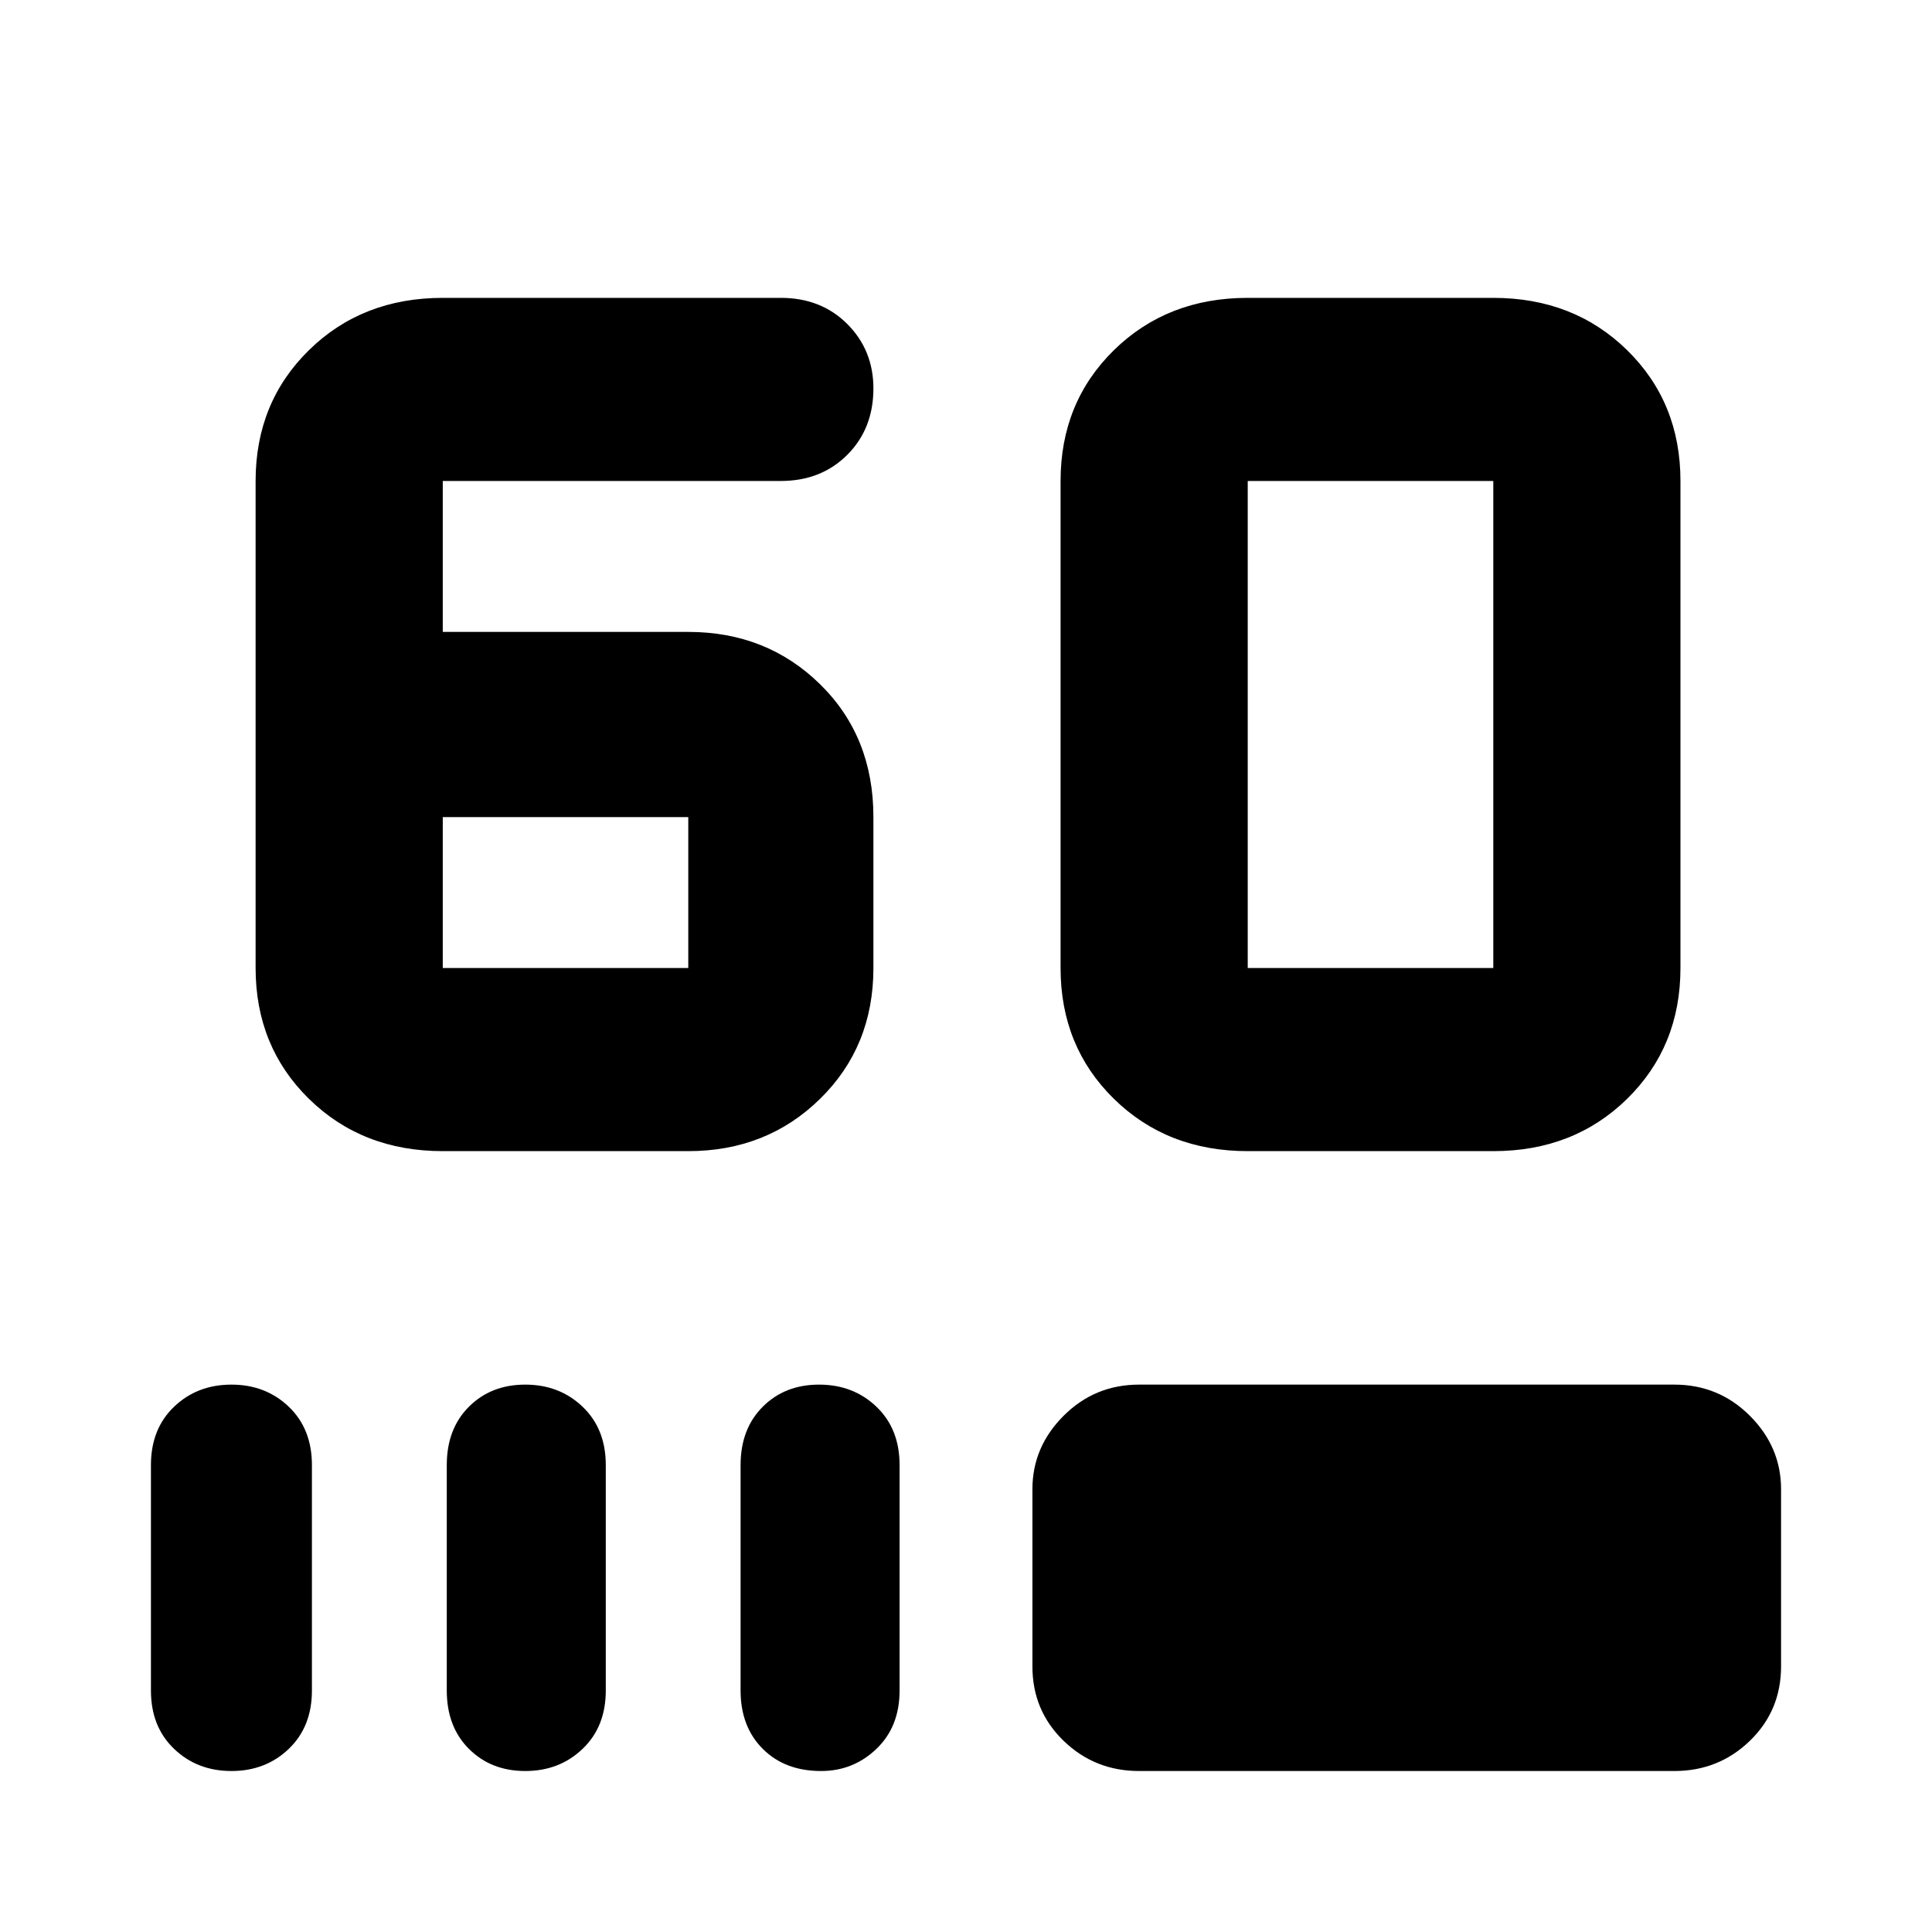 <svg xmlns="http://www.w3.org/2000/svg" height="40" width="40"><path d="M9.167 23.833Q7.5 23.833 6.396 22.75Q5.292 21.667 5.292 20.042V9.958Q5.292 8.333 6.396 7.25Q7.5 6.167 9.167 6.167H16.167Q17 6.167 17.542 6.708Q18.083 7.25 18.083 8.042Q18.083 8.875 17.542 9.417Q17 9.958 16.167 9.958H9.167Q9.167 9.958 9.167 9.958Q9.167 9.958 9.167 9.958V13.083H14.25Q15.875 13.083 16.979 14.167Q18.083 15.25 18.083 16.917V20.042Q18.083 21.667 16.979 22.75Q15.875 23.833 14.25 23.833ZM9.167 16.917V20.042Q9.167 20.042 9.167 20.042Q9.167 20.042 9.167 20.042H14.25Q14.25 20.042 14.25 20.042Q14.25 20.042 14.25 20.042V16.917Q14.25 16.917 14.25 16.917Q14.25 16.917 14.25 16.917ZM25.833 23.833Q24.167 23.833 23.062 22.75Q21.958 21.667 21.958 20.042V9.958Q21.958 8.333 23.062 7.25Q24.167 6.167 25.833 6.167H30.917Q32.583 6.167 33.688 7.25Q34.792 8.333 34.792 9.958V20.042Q34.792 21.667 33.688 22.75Q32.583 23.833 30.917 23.833ZM30.917 20.042Q30.917 20.042 30.917 20.042Q30.917 20.042 30.917 20.042V9.958Q30.917 9.958 30.917 9.958Q30.917 9.958 30.917 9.958H25.833Q25.833 9.958 25.833 9.958Q25.833 9.958 25.833 9.958V20.042Q25.833 20.042 25.833 20.042Q25.833 20.042 25.833 20.042ZM4.792 36.667Q4.083 36.667 3.604 36.208Q3.125 35.75 3.125 35V30.333Q3.125 29.583 3.604 29.125Q4.083 28.667 4.792 28.667Q5.5 28.667 5.979 29.125Q6.458 29.583 6.458 30.333V35Q6.458 35.75 5.979 36.208Q5.5 36.667 4.792 36.667ZM10.875 36.667Q10.167 36.667 9.708 36.208Q9.25 35.75 9.25 35V30.333Q9.25 29.583 9.708 29.125Q10.167 28.667 10.875 28.667Q11.583 28.667 12.062 29.125Q12.542 29.583 12.542 30.333V35Q12.542 35.75 12.062 36.208Q11.583 36.667 10.875 36.667ZM17 36.667Q16.25 36.667 15.792 36.208Q15.333 35.75 15.333 35V30.333Q15.333 29.583 15.792 29.125Q16.25 28.667 16.958 28.667Q17.667 28.667 18.146 29.125Q18.625 29.583 18.625 30.333V35Q18.625 35.75 18.146 36.208Q17.667 36.667 17 36.667ZM23.583 36.667Q22.667 36.667 22.021 36.042Q21.375 35.417 21.375 34.5V30.833Q21.375 29.958 22.021 29.312Q22.667 28.667 23.583 28.667H34.667Q35.583 28.667 36.229 29.312Q36.875 29.958 36.875 30.833V34.5Q36.875 35.417 36.229 36.042Q35.583 36.667 34.667 36.667Z"/></svg>